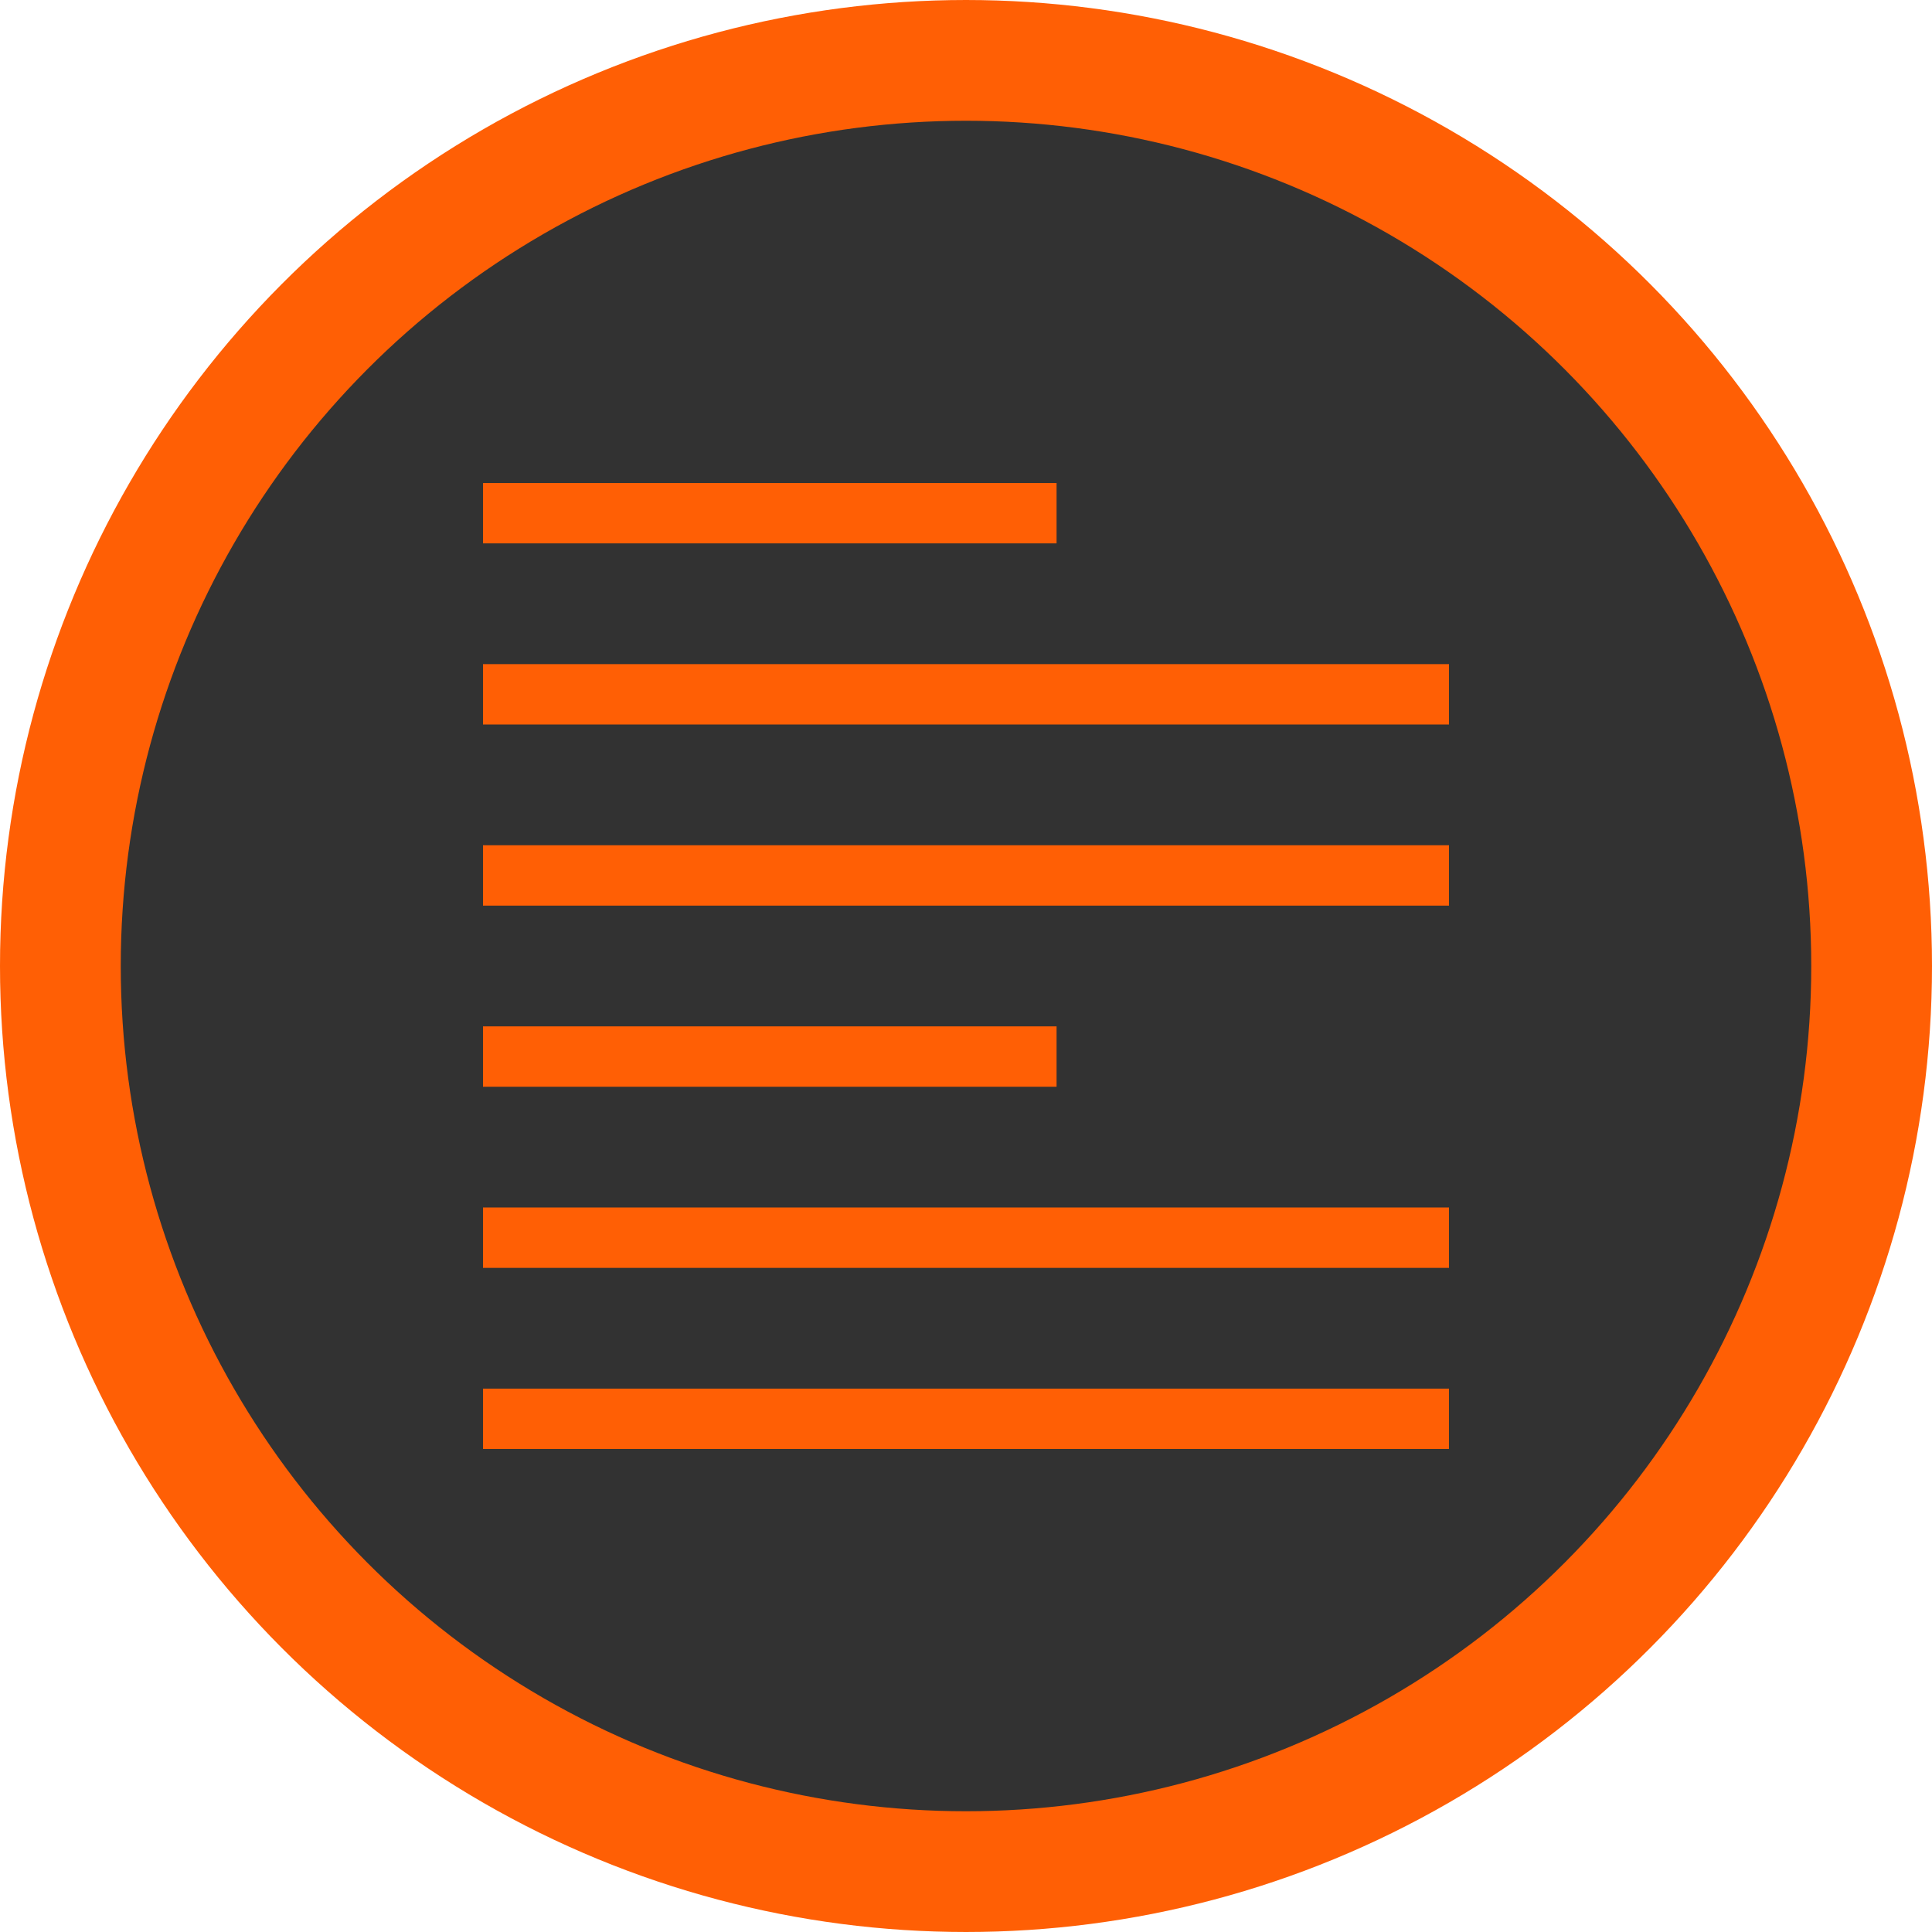 <svg width="64" height="64" viewBox="0 0 64 64" fill="none" xmlns="http://www.w3.org/2000/svg">
<circle cx="32" cy="32" r="30" fill="#323232" stroke="#FF5F05" stroke-width="4"/>
<rect x="16" y="34" width="19" height="2" fill="#FF5F05"/>
<rect x="16" y="40" width="32" height="2" fill="#FF5F05"/>
<rect x="16" y="46" width="32" height="2" fill="#FF5F05"/>
<rect x="16" y="16" width="19" height="2" fill="#FF5F05"/>
<rect x="16" y="22" width="32" height="2" fill="#FF5F05"/>
<rect x="16" y="28" width="32" height="2" fill="#FF5F05"/>
</svg>
